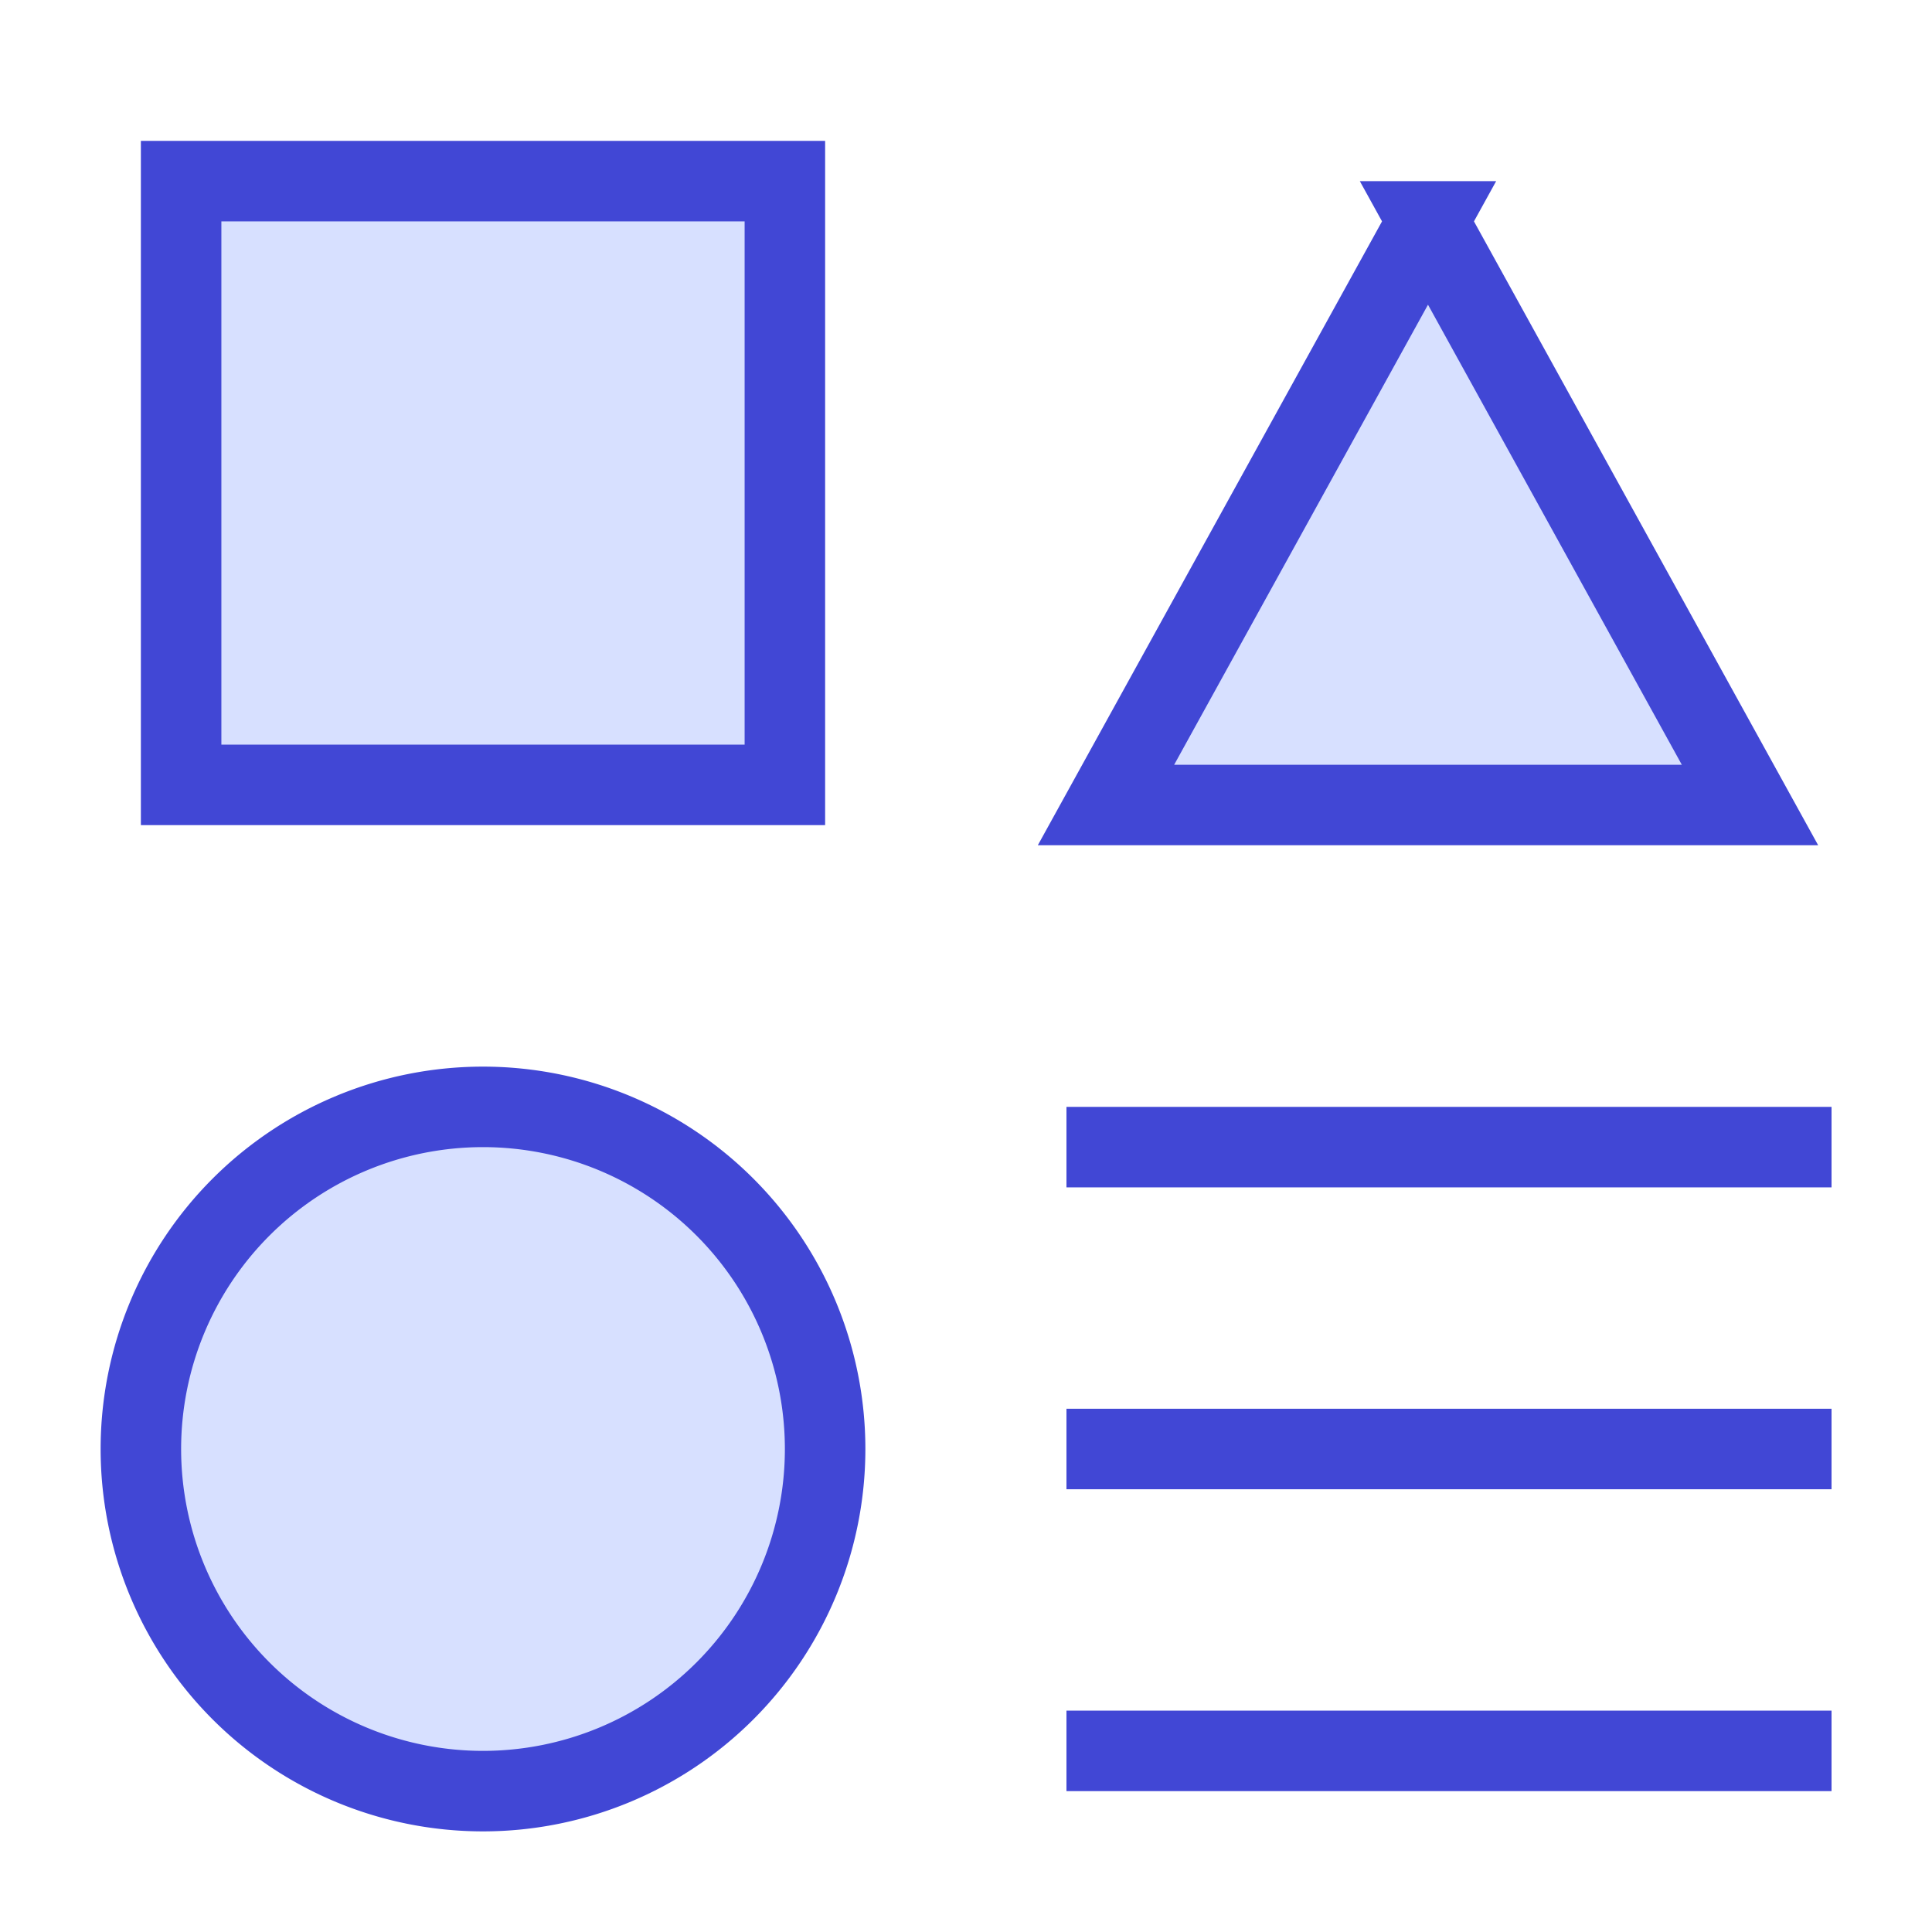 <svg xmlns="http://www.w3.org/2000/svg" fill="none" viewBox="0 0 24 24" id="Page-Setting--Streamline-Sharp">
  <desc>
    Page Setting Streamline Icon: https://streamlinehq.com
  </desc>
  <g id="page-setting--page-setting-square-triangle-circle-line-combination-variation">
    <path id="Rectangle 930" fill="#d7e0ff" d="M2.25 2.25h7.5v7.5h-7.5z" stroke-width="1"></path>
    <path id="Rectangle 931" fill="#d7e0ff" d="m17.739 2.75 4 7.25h-8l4 -7.25Z" stroke-width="1"></path>
    <path id="Ellipse 631" fill="#d7e0ff" d="M1.75 18a4.25 4.25 0 1 0 8.5 0 4.25 4.25 0 1 0 -8.5 0" stroke-width="1"></path>
    <path id="Rectangle 932" stroke="#4147d5" d="M2.25 2.25h7.5v7.5h-7.5z" stroke-width="1"></path>
    <path id="Rectangle 933" stroke="#4147d5" d="m17.739 2.75 4 7.25h-8l4 -7.25Z" stroke-width="1"></path>
    <path id="Ellipse 632" stroke="#4147d5" d="M1.75 18a4.25 4.25 0 1 0 8.5 0 4.25 4.25 0 1 0 -8.5 0" stroke-width="1"></path>
    <path id="Vector 2090" stroke="#4147d5" d="M13.248 14.25h9.504" stroke-width="1"></path>
    <path id="Vector 2091" stroke="#4147d5" d="M13.248 18h9.504" stroke-width="1"></path>
    <path id="Vector 2092" stroke="#4147d5" d="M13.248 21.75h9.504" stroke-width="1"></path>
  </g>
</svg>